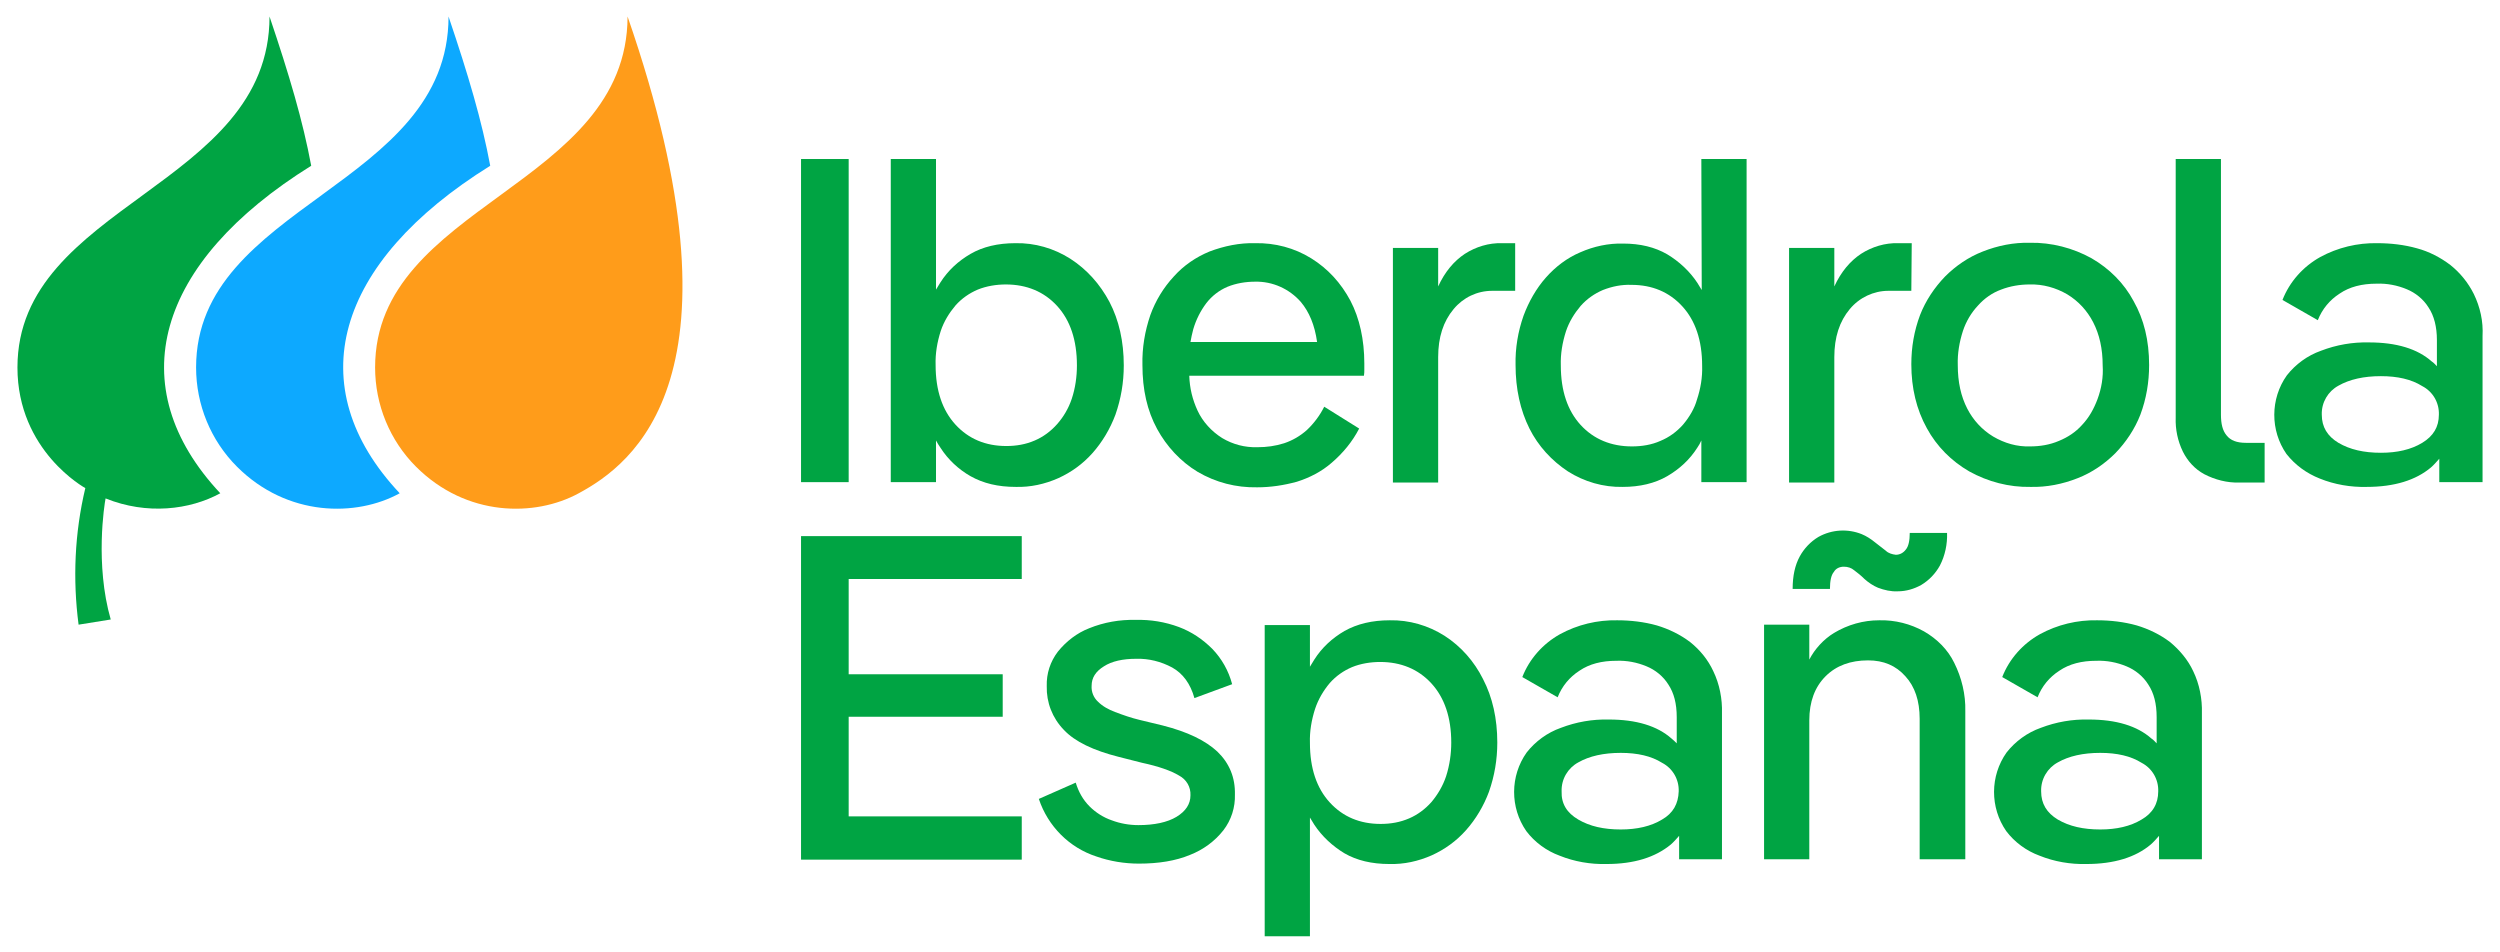 <svg width="147" height="56" viewBox="0 0 147 56" fill="none" xmlns="http://www.w3.org/2000/svg">
<g clip-path="url(#clip0_6_19)">
<path d="M49.902 9.35H47.101V28.35H49.902V9.35Z" fill="#00A443"/>
<path d="M62.927 15.209C61.97 14.602 60.849 14.275 59.706 14.299C58.678 14.299 57.792 14.509 57.068 14.929C56.344 15.349 55.738 15.909 55.294 16.61C55.201 16.75 55.131 16.89 55.037 17.03V9.35H52.377V28.35H55.037V25.899C55.107 26.039 55.201 26.179 55.294 26.319C55.738 27.02 56.368 27.603 57.068 28C57.815 28.42 58.678 28.63 59.729 28.63C60.593 28.654 61.433 28.467 62.226 28.117C62.997 27.767 63.673 27.276 64.234 26.646C64.817 25.993 65.284 25.199 65.588 24.382C65.914 23.448 66.078 22.491 66.078 21.488C66.078 20.087 65.798 18.827 65.237 17.753C64.677 16.703 63.907 15.839 62.927 15.209ZM63.02 23.448C62.833 24.009 62.53 24.522 62.156 24.942C61.783 25.363 61.339 25.689 60.849 25.899C60.312 26.133 59.752 26.226 59.169 26.226C57.955 26.226 56.951 25.806 56.181 24.966C55.411 24.125 55.014 22.958 55.014 21.465C54.991 20.788 55.107 20.111 55.317 19.457C55.504 18.897 55.808 18.407 56.181 17.963C56.554 17.543 56.998 17.24 57.488 17.03C58.002 16.82 58.585 16.726 59.145 16.726C60.359 16.726 61.386 17.146 62.156 17.987C62.927 18.827 63.323 19.994 63.323 21.488C63.323 22.141 63.23 22.818 63.02 23.448Z" fill="#00A443"/>
<path d="M77.094 15.186C76.114 14.579 74.971 14.275 73.803 14.299C72.893 14.275 71.983 14.462 71.119 14.789C70.326 15.116 69.602 15.606 69.019 16.259C68.412 16.913 67.945 17.683 67.641 18.523C67.315 19.48 67.151 20.461 67.175 21.465C67.175 22.912 67.455 24.149 68.038 25.222C68.598 26.249 69.415 27.136 70.419 27.743C71.493 28.373 72.683 28.677 73.92 28.654C74.714 28.654 75.484 28.537 76.254 28.327C77.001 28.093 77.725 27.72 78.308 27.206C78.962 26.646 79.522 25.969 79.919 25.199L77.865 23.915C77.608 24.429 77.258 24.896 76.838 25.292C76.441 25.643 75.998 25.899 75.507 26.063C74.994 26.226 74.48 26.296 73.944 26.296C73.197 26.319 72.496 26.133 71.866 25.759C71.236 25.363 70.722 24.802 70.419 24.149C70.115 23.495 69.952 22.818 69.929 22.095H80.199C80.222 21.978 80.222 21.838 80.222 21.721V21.371C80.222 19.971 79.942 18.71 79.405 17.683C78.845 16.633 78.075 15.793 77.094 15.186ZM70.933 17.823C71.259 17.403 71.679 17.076 72.169 16.866C72.683 16.656 73.243 16.563 73.803 16.563C74.83 16.54 75.811 16.983 76.488 17.753C76.978 18.337 77.305 19.107 77.445 20.111H69.999C70.046 19.854 70.092 19.621 70.162 19.364C70.326 18.804 70.582 18.29 70.933 17.823Z" fill="#00A443"/>
<path d="M89.092 14.299H88.322C87.551 14.275 86.781 14.509 86.128 14.929C85.497 15.349 84.96 15.979 84.564 16.843V14.579H81.903V28.373H84.564V20.998C84.564 19.831 84.867 18.897 85.474 18.173C86.034 17.497 86.851 17.1 87.738 17.1H89.092V14.299Z" fill="#00A443"/>
<path d="M100.062 17.053C99.969 16.913 99.899 16.773 99.805 16.633C99.362 15.956 98.732 15.373 98.031 14.952C97.308 14.532 96.444 14.322 95.441 14.322C94.577 14.299 93.713 14.486 92.92 14.836C92.15 15.162 91.473 15.676 90.912 16.306C90.329 16.96 89.885 17.753 89.582 18.57C89.255 19.504 89.092 20.484 89.115 21.465C89.115 22.865 89.395 24.125 89.932 25.199C90.446 26.226 91.239 27.09 92.196 27.72C93.153 28.327 94.274 28.654 95.417 28.63C96.421 28.63 97.308 28.42 98.031 28C98.755 27.58 99.362 27.02 99.805 26.319C99.899 26.179 99.969 26.063 100.039 25.899V28.35H102.7V9.35H100.039L100.062 17.053ZM98.965 24.966C98.592 25.386 98.148 25.713 97.635 25.923C97.121 26.156 96.538 26.249 95.954 26.249C94.74 26.249 93.713 25.829 92.943 24.989C92.173 24.149 91.776 22.982 91.776 21.488C91.753 20.811 91.87 20.134 92.079 19.48C92.266 18.92 92.57 18.43 92.943 17.987C93.317 17.567 93.76 17.263 94.25 17.053C94.787 16.843 95.347 16.726 95.931 16.75C97.145 16.75 98.148 17.17 98.918 18.01C99.689 18.85 100.086 20.017 100.086 21.511C100.109 22.188 99.992 22.865 99.782 23.495C99.642 24.009 99.339 24.522 98.965 24.966Z" fill="#00A443"/>
<path d="M112.41 14.299H111.616C110.846 14.275 110.076 14.509 109.422 14.929C108.792 15.349 108.255 15.979 107.858 16.843V14.579H105.197V28.373H107.858V20.998C107.858 19.831 108.162 18.897 108.768 18.173C109.329 17.497 110.169 17.1 111.033 17.1H112.386L112.41 14.299Z" fill="#00A443"/>
<path d="M122.983 15.186C121.886 14.579 120.626 14.252 119.365 14.275C118.408 14.252 117.475 14.439 116.588 14.789C115.747 15.116 115 15.629 114.37 16.259C113.74 16.913 113.227 17.683 112.9 18.523C112.55 19.457 112.386 20.414 112.386 21.418C112.386 22.818 112.69 24.079 113.297 25.176C113.88 26.249 114.744 27.113 115.794 27.72C116.891 28.327 118.128 28.654 119.389 28.63C120.346 28.654 121.279 28.467 122.166 28.117C123.006 27.79 123.753 27.276 124.384 26.646C125.014 25.993 125.527 25.222 125.854 24.382C126.204 23.448 126.368 22.468 126.368 21.465C126.368 20.017 126.064 18.78 125.457 17.707C124.897 16.656 124.033 15.793 122.983 15.186ZM123.333 23.472C123.123 24.032 122.843 24.546 122.423 24.989C122.049 25.409 121.583 25.713 121.069 25.923C120.532 26.156 119.949 26.249 119.365 26.249C118.595 26.273 117.871 26.063 117.194 25.666C116.541 25.269 116.027 24.709 115.677 24.032C115.304 23.308 115.117 22.468 115.117 21.465C115.094 20.788 115.21 20.111 115.421 19.457C115.607 18.897 115.911 18.384 116.308 17.963C116.681 17.543 117.148 17.216 117.661 17.03C118.198 16.82 118.782 16.726 119.342 16.726C120.112 16.703 120.882 16.913 121.559 17.31C122.213 17.707 122.726 18.267 123.076 18.944C123.45 19.667 123.637 20.508 123.637 21.488C123.683 22.165 123.567 22.842 123.333 23.472Z" fill="#00A443"/>
<path d="M130.919 25.596C130.686 25.316 130.592 24.919 130.592 24.382V9.35H127.931V24.569C127.908 25.246 128.048 25.923 128.352 26.553C128.632 27.113 129.052 27.58 129.612 27.883C130.242 28.21 130.966 28.397 131.666 28.373H133.16V26.039H132.063C131.526 26.039 131.153 25.899 130.919 25.596Z" fill="#00A443"/>
<path d="M145.46 17.287C145.134 16.633 144.667 16.049 144.083 15.583C143.5 15.139 142.823 14.789 142.123 14.602C141.376 14.392 140.582 14.299 139.788 14.299C138.621 14.275 137.454 14.556 136.427 15.116C135.424 15.676 134.63 16.563 134.21 17.637L136.287 18.827C136.544 18.173 136.988 17.637 137.571 17.263C138.155 16.866 138.878 16.68 139.742 16.68C140.349 16.656 140.956 16.773 141.516 17.006C142.029 17.216 142.496 17.59 142.799 18.08C143.126 18.57 143.29 19.224 143.29 19.994V21.535C143.196 21.441 143.103 21.325 142.986 21.254C142.146 20.508 140.909 20.134 139.298 20.134C138.341 20.111 137.384 20.274 136.474 20.624C135.68 20.904 134.98 21.418 134.467 22.071C133.486 23.448 133.486 25.316 134.443 26.693C134.957 27.346 135.634 27.837 136.404 28.14C137.268 28.49 138.225 28.654 139.158 28.63C140.792 28.63 142.053 28.233 142.94 27.486C143.103 27.346 143.266 27.16 143.43 26.973V28.35H145.974V19.761C146.021 18.897 145.834 18.057 145.46 17.287ZM142.426 26.039C141.772 26.436 140.956 26.623 139.999 26.623C138.995 26.623 138.178 26.436 137.501 26.039C136.847 25.643 136.521 25.106 136.521 24.382C136.497 23.659 136.894 23.005 137.501 22.678C138.155 22.305 138.995 22.118 139.999 22.118C140.979 22.118 141.796 22.305 142.426 22.702C143.056 23.028 143.43 23.682 143.406 24.382C143.406 25.106 143.08 25.643 142.426 26.039Z" fill="#00A443"/>
<path d="M22.056 21.605C22.056 23.799 22.92 25.899 24.46 27.44C27.425 30.404 31.463 30.404 34.03 29.004C37.181 27.3 44.254 22.188 36.901 0.971C36.878 10.984 22.056 12.011 22.056 21.605Z" fill="#FF9C1A"/>
<path d="M28.825 9.747C28.335 7.11 27.541 4.426 26.374 0.971C26.374 10.984 11.53 12.011 11.53 21.605C11.53 23.799 12.393 25.899 13.934 27.44C16.898 30.404 20.959 30.404 23.503 29.004C17.598 22.725 19.676 15.443 28.825 9.747Z" fill="#0DA9FF"/>
<path d="M18.299 9.747C17.808 7.11 17.015 4.426 15.848 0.971C15.848 10.984 1.026 12.011 1.026 21.605C1.026 26.529 5.017 28.7 5.017 28.7C4.387 31.338 4.271 34.069 4.621 36.73L6.511 36.426C5.578 33.182 6.138 29.657 6.208 29.307C8.635 30.287 11.156 29.984 12.953 29.004C7.071 22.725 9.149 15.443 18.299 9.747Z" fill="#00A443"/>
<path d="M48.268 31.524H47.101V50.547H48.268H49.902H60.079V48.003H49.902V42.145H58.959V39.647H49.902V34.045H60.079V31.524H49.902H48.268Z" fill="#00A443"/>
<path d="M71.586 44.199C70.886 43.545 69.835 43.032 68.365 42.658L67.011 42.331C66.521 42.215 66.054 42.051 65.564 41.865C65.191 41.724 64.84 41.538 64.56 41.258C64.304 41.024 64.163 40.674 64.187 40.324C64.187 39.857 64.42 39.484 64.91 39.18C65.377 38.877 66.031 38.737 66.801 38.737C67.548 38.714 68.272 38.9 68.925 39.25C69.555 39.6 69.999 40.207 70.232 41.048L72.45 40.231C72.24 39.437 71.843 38.737 71.283 38.153C70.722 37.593 70.069 37.15 69.322 36.87C68.505 36.566 67.641 36.426 66.778 36.45C65.844 36.426 64.91 36.59 64.047 36.94C63.323 37.22 62.693 37.71 62.203 38.317C61.759 38.9 61.526 39.6 61.549 40.347C61.526 41.304 61.876 42.215 62.553 42.915C63.207 43.615 64.304 44.129 65.774 44.502L67.151 44.852C68.132 45.062 68.855 45.319 69.322 45.599C69.765 45.833 70.022 46.276 69.999 46.766C69.999 47.28 69.719 47.7 69.182 48.027C68.645 48.353 67.875 48.517 66.941 48.517C66.404 48.517 65.867 48.423 65.377 48.237C64.887 48.073 64.42 47.77 64.07 47.42C63.673 47.023 63.417 46.556 63.253 46.019L61.083 46.976C61.619 48.587 62.88 49.847 64.467 50.361C65.261 50.641 66.124 50.781 66.965 50.781C68.132 50.781 69.135 50.617 69.975 50.267C70.746 49.964 71.423 49.474 71.936 48.82C72.403 48.213 72.636 47.466 72.613 46.719C72.636 45.716 72.286 44.876 71.586 44.199Z" fill="#00A443"/>
<path d="M84.937 37.383C83.98 36.776 82.86 36.449 81.716 36.473C80.689 36.473 79.802 36.683 79.055 37.103C78.332 37.523 77.725 38.083 77.281 38.784C77.188 38.924 77.118 39.064 77.024 39.204V36.753H74.364V55.052H77.024V48.073C77.118 48.213 77.188 48.353 77.281 48.493C77.725 49.17 78.355 49.754 79.055 50.174C79.779 50.594 80.666 50.804 81.693 50.804C82.556 50.828 83.397 50.641 84.19 50.291C84.96 49.941 85.637 49.45 86.197 48.82C86.781 48.167 87.248 47.373 87.551 46.556C87.878 45.623 88.041 44.666 88.041 43.662C88.041 42.261 87.761 41.001 87.201 39.927C86.688 38.9 85.917 38.013 84.937 37.383ZM85.03 45.646C84.844 46.206 84.54 46.719 84.167 47.163C83.793 47.583 83.35 47.91 82.86 48.12C82.323 48.353 81.763 48.447 81.179 48.447C79.965 48.447 78.962 48.027 78.192 47.186C77.421 46.346 77.024 45.179 77.024 43.685C77.001 43.008 77.118 42.331 77.328 41.678C77.515 41.118 77.818 40.604 78.192 40.161C78.565 39.74 79.008 39.437 79.499 39.227C80.012 39.017 80.596 38.924 81.156 38.924C82.37 38.924 83.397 39.344 84.167 40.184C84.937 41.024 85.334 42.191 85.334 43.662C85.334 44.315 85.24 44.992 85.03 45.646Z" fill="#00A443"/>
<path d="M99.385 37.757C98.802 37.313 98.125 36.986 97.425 36.776C96.678 36.566 95.884 36.473 95.091 36.473C93.923 36.449 92.756 36.73 91.729 37.29C90.726 37.85 89.932 38.737 89.512 39.811L91.589 41.001C91.846 40.347 92.29 39.811 92.873 39.437C93.457 39.04 94.18 38.854 95.044 38.854C95.651 38.83 96.257 38.947 96.818 39.18C97.331 39.39 97.798 39.764 98.102 40.254C98.428 40.744 98.592 41.374 98.592 42.168V43.709C98.498 43.615 98.382 43.498 98.288 43.428C97.448 42.681 96.211 42.308 94.6 42.308C93.643 42.285 92.686 42.448 91.776 42.798C90.982 43.078 90.282 43.592 89.769 44.245C88.788 45.623 88.788 47.49 89.745 48.867C90.236 49.52 90.936 50.034 91.706 50.314C92.57 50.664 93.527 50.828 94.46 50.804C96.094 50.804 97.331 50.407 98.242 49.66C98.405 49.52 98.568 49.334 98.732 49.147V50.524H101.252V41.935C101.276 41.094 101.112 40.231 100.739 39.46C100.436 38.807 99.969 38.223 99.385 37.757ZM97.728 48.19C97.074 48.587 96.257 48.773 95.3 48.773C94.297 48.773 93.48 48.587 92.803 48.19C92.126 47.793 91.799 47.256 91.823 46.533C91.799 45.809 92.196 45.156 92.803 44.829C93.457 44.455 94.297 44.269 95.3 44.269C96.281 44.269 97.098 44.455 97.728 44.852C98.358 45.179 98.732 45.833 98.708 46.533C98.685 47.256 98.382 47.816 97.728 48.19Z" fill="#00A443"/>
<path d="M110.892 32.388C110.706 32.248 110.496 32.085 110.262 31.898C110.005 31.688 109.749 31.524 109.469 31.408C108.652 31.081 107.718 31.128 106.924 31.571C106.458 31.851 106.084 32.248 105.827 32.715C105.547 33.228 105.407 33.859 105.407 34.629H107.601C107.601 34.162 107.671 33.812 107.835 33.625C107.951 33.415 108.185 33.322 108.418 33.322C108.652 33.322 108.862 33.392 109.025 33.532C109.212 33.672 109.422 33.835 109.632 34.045C109.865 34.255 110.145 34.442 110.426 34.559C110.799 34.699 111.196 34.792 111.593 34.769C112.083 34.769 112.55 34.629 112.97 34.395C113.437 34.115 113.81 33.718 114.067 33.252C114.37 32.668 114.51 31.991 114.487 31.338H112.293C112.293 31.781 112.223 32.131 112.059 32.318C111.919 32.505 111.709 32.621 111.476 32.621C111.266 32.598 111.032 32.528 110.892 32.388Z" fill="#00A443"/>
<path d="M113.133 37.126C112.339 36.683 111.429 36.449 110.495 36.473C109.562 36.473 108.652 36.73 107.835 37.22C107.228 37.593 106.714 38.153 106.387 38.783V36.73H103.727V50.524H106.387V42.355C106.387 41.258 106.714 40.394 107.344 39.764C107.975 39.134 108.815 38.83 109.842 38.83C110.752 38.83 111.476 39.134 112.036 39.764C112.596 40.371 112.876 41.211 112.876 42.261V50.524H115.56V41.818C115.584 40.838 115.35 39.857 114.907 38.97C114.533 38.2 113.903 37.57 113.133 37.126Z" fill="#00A443"/>
<path d="M127.604 37.757C127.021 37.313 126.344 36.986 125.644 36.776C124.897 36.566 124.103 36.473 123.31 36.473C122.143 36.449 120.976 36.73 119.949 37.29C118.945 37.85 118.151 38.737 117.731 39.811L119.809 41.001C120.065 40.347 120.509 39.811 121.092 39.437C121.676 39.04 122.399 38.854 123.263 38.854C123.87 38.83 124.477 38.947 125.037 39.18C125.55 39.39 126.017 39.764 126.321 40.254C126.647 40.744 126.811 41.374 126.811 42.168V43.709C126.718 43.615 126.624 43.498 126.507 43.428C125.667 42.681 124.43 42.308 122.82 42.308C121.863 42.285 120.906 42.448 119.995 42.798C119.202 43.078 118.501 43.592 117.988 44.245C117.008 45.623 117.008 47.49 117.965 48.867C118.455 49.52 119.155 50.034 119.925 50.314C120.789 50.664 121.746 50.828 122.679 50.804C124.313 50.804 125.574 50.407 126.461 49.66C126.624 49.52 126.788 49.334 126.951 49.147V50.524H129.472V41.935C129.495 41.094 129.332 40.231 128.958 39.46C128.655 38.807 128.165 38.223 127.604 37.757ZM125.924 48.19C125.27 48.587 124.453 48.773 123.496 48.773C122.493 48.773 121.676 48.587 120.999 48.19C120.345 47.793 120.019 47.256 120.019 46.533C119.995 45.809 120.392 45.156 120.999 44.829C121.652 44.455 122.493 44.269 123.496 44.269C124.477 44.269 125.294 44.455 125.924 44.852C126.554 45.179 126.928 45.833 126.904 46.533C126.904 47.256 126.577 47.816 125.924 48.19Z" fill="#00A443"/>
</g>
<defs>
<clipPath id="clip0_6_19">
<rect width="145.648" height="55" fill="white" transform="translate(0.676 0.5)"/>
</clipPath>
</defs>
</svg>
